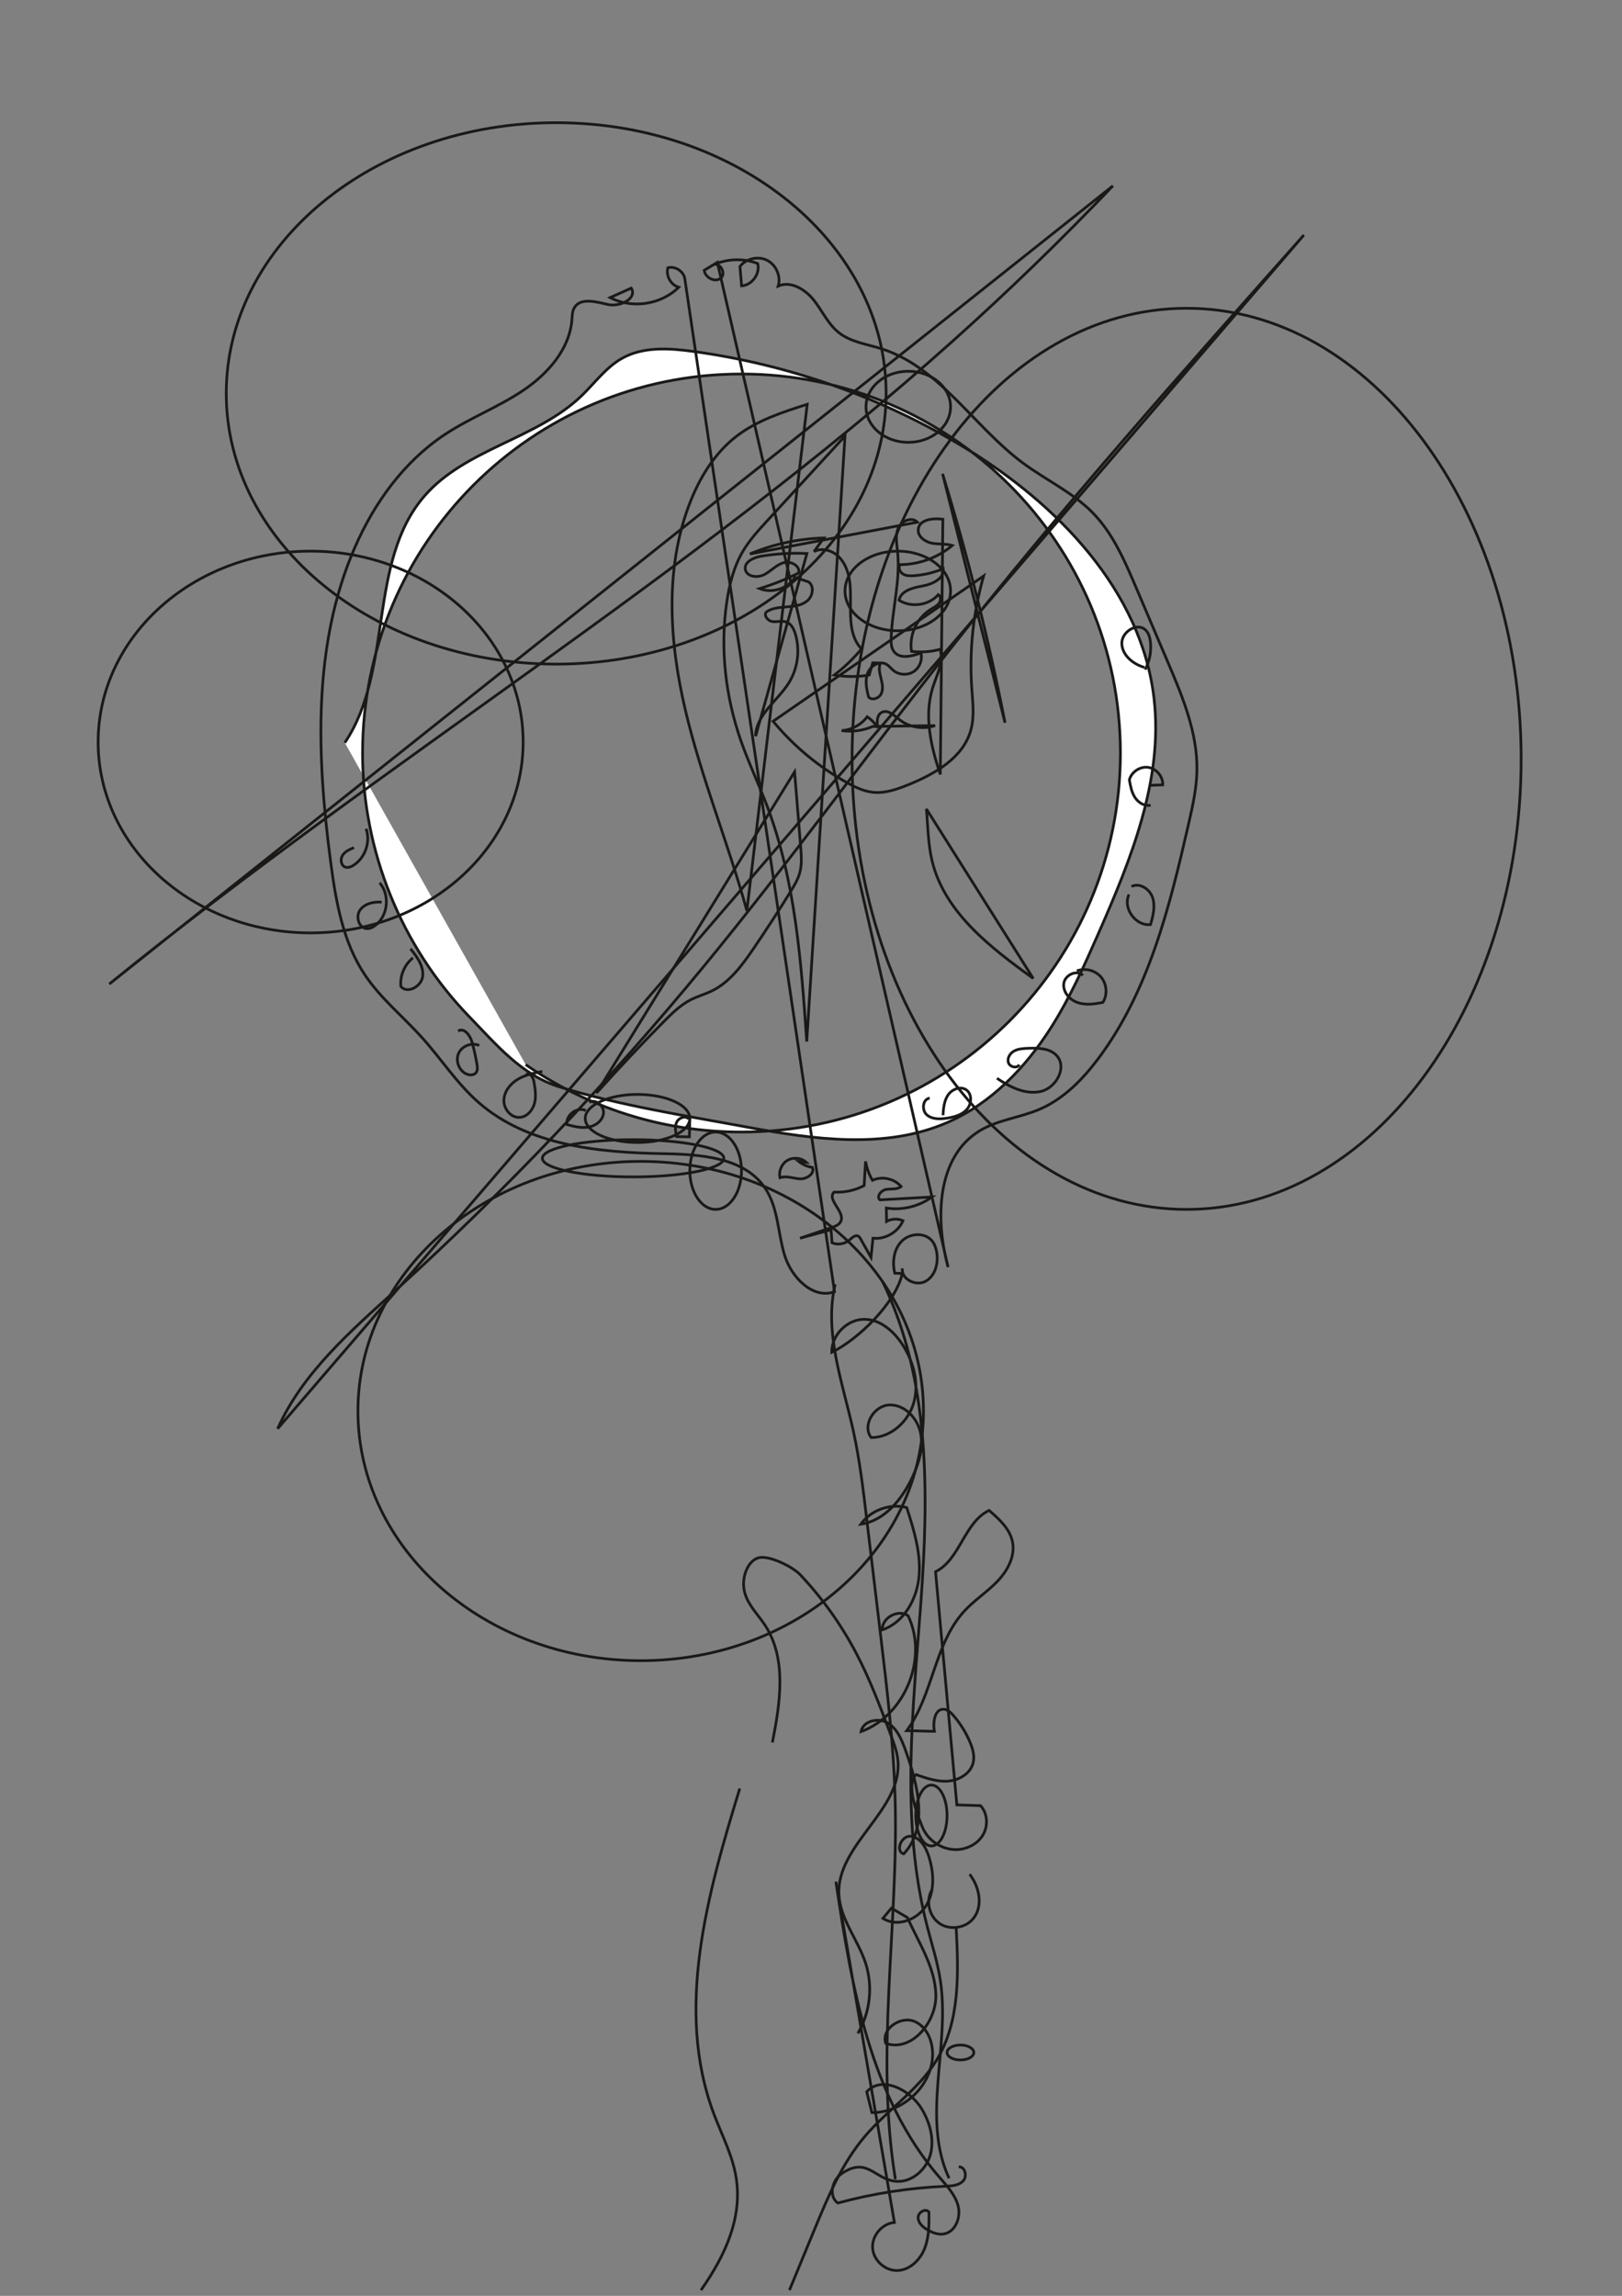 <?xml version="1.0" encoding="UTF-8" standalone="no"?>
<svg width="595px" height="842px" viewBox="0 0 595 842" version="1.1" xmlns="http://www.w3.org/2000/svg" xmlns:xlink="http://www.w3.org/1999/xlink" xmlns:sketch="http://www.bohemiancoding.com/sketch/ns">
    <rect x="0" y="0" width="595" height="842" fill="#808080" stroke="none"/>
    <!-- Generator: Sketch Beta 3.3.2 (12041) - http://www.bohemiancoding.com/sketch -->
    <title>mirror</title>
    <desc>Created with Sketch Beta.</desc>
    <defs></defs>
    <g id="pictures" stroke="none" stroke-width="1" fill="none" fill-rule="evenodd" sketch:type="MSPage">
        <g id="mirror" sketch:type="MSArtboardGroup">
            <g id="Imported-Layers" sketch:type="MSLayerGroup" transform="translate(36, 45)">
                <path d="M156.845,345.441 C179.308,361.03 206.587,370.166 236,370.166 C312.768,370.166 375,307.933 375,231.166 C375,154.398 312.768,92.166 236,92.166 C159.232,92.166 97,154.398 97,231.166 C97,267.067 111.166,302.072 136.144,327.861 C146.111,338.151 155.344,349.321 169.209,353.601 C191.517,360.488 215.502,364.172 238.431,368.421 C262.706,372.92 288.683,376.542 311.343,366.746 C327.507,359.759 340.304,346.481 349.714,331.597 C356.501,320.861 361.716,309.222 366.829,297.596 C378.891,270.164 390.765,240.972 387.338,211.202 C382.793,171.716 352.029,139.924 318.066,119.278 C287.692,100.815 253.49,88.683 218.27,83.881 C209.486,82.683 200.015,82.057 192.268,86.368 C186.266,89.708 182.158,95.551 177.19,100.295 C160.674,116.068 134.734,119.623 119.751,136.858 C98.686,161.088 108.426,200.763 90.484,227.387" id="Fill-1" fill="#FFFFFF" sketch:type="MSShapeGroup"></path>
                <path d="M156.845,345.441 C179.308,361.03 206.587,370.166 236,370.166 C312.768,370.166 375,307.933 375,231.166 C375,154.398 312.768,92.166 236,92.166 C159.232,92.166 97,154.398 97,231.166 C97,267.067 111.166,302.072 136.144,327.861 C146.111,338.151 155.344,349.321 169.209,353.601 C191.517,360.488 215.502,364.172 238.431,368.421 C262.706,372.92 288.683,376.542 311.343,366.746 C327.507,359.759 340.304,346.481 349.714,331.597 C356.501,320.861 361.716,309.222 366.829,297.596 C378.891,270.164 390.765,240.972 387.338,211.202 C382.793,171.716 352.029,139.924 318.066,119.278 C287.692,100.815 253.49,88.683 218.27,83.881 C209.486,82.683 200.015,82.057 192.268,86.368 C186.266,89.708 182.158,95.551 177.19,100.295 C160.674,116.068 134.734,119.623 119.751,136.858 C98.686,161.088 108.426,200.763 90.484,227.387" id="Stroke-2" stroke="#1A1918" sketch:type="MSShapeGroup"></path>
                <path d="M311.781,419.712 C306.961,401.954 307.647,379.235 323.385,369.702 C330.042,365.67 338.155,364.907 345.308,361.841 C354.077,358.082 361.025,351.018 366.764,343.397 C385.427,318.609 393.077,287.472 399.994,257.225 C401.456,250.835 402.911,244.389 403.062,237.835 C403.383,223.873 397.81,210.53 392.338,197.681 C388.443,188.536 384.548,179.392 380.653,170.248 C376.523,160.55 372.233,150.609 364.86,143.077 C357.507,135.566 347.685,131.062 339.239,124.806 C321.198,111.441 308.689,89.645 287.279,82.882 C281.959,81.201 276.112,80.463 271.732,77.009 C267.772,73.887 265.655,69.034 262.526,65.08 C259.397,61.126 254.094,57.886 249.473,59.905 C250.531,56.352 248.738,52.169 245.436,50.483 C242.135,48.798 237.696,49.799 235.438,52.739 C235.637,55.105 235.835,57.47 236.034,59.836 C239.872,59.595 242.925,55.372 241.95,51.652 C236.662,49.62 230.549,49.842 225.422,52.252 C227.748,50.721 230.556,55.021 228.511,56.909 C226.466,58.798 222.677,56.906 222.319,54.146 C223.926,53.165 225.533,52.184 227.14,51.204 L311.781,419.712 Z M215.167,56.95 C214.55,54.348 211.609,52.549 209.011,53.184 C208.175,56.098 210.065,59.51 212.979,60.347 C206.547,66.748 195.858,68.362 187.823,64.143 C190.4,62.985 192.977,61.827 195.553,60.669 C197.92,64.481 191.332,67.695 186.964,66.667 C182.596,65.638 176.763,64.038 174.614,67.977 C173.912,69.263 173.913,70.798 173.798,72.258 C172.939,83.162 164.837,92.227 155.741,98.303 C146.646,104.378 136.271,108.33 127.151,114.368 C112.231,124.246 101.313,139.372 94.165,155.776 C78.58,191.541 80.184,232.324 85.28,271.004 C87.189,285.496 89.743,300.443 97.883,312.584 C103.672,321.221 111.92,327.865 118.87,335.599 C125.841,343.355 131.565,352.275 139.387,359.172 C157.277,374.945 182.954,377.656 206.8,378.086 C220.785,378.338 237.226,379.305 244.857,391.027 C249.482,398.132 249.333,407.232 251.811,415.339 C254.29,423.446 262.149,431.584 270.136,428.741 L215.167,56.95 Z M239.081,158.16 C247.653,154.554 256.898,152.553 266.195,152.292 C264.994,153.961 263.793,155.631 262.593,157.301 C265.516,155.711 269.347,156.867 271.704,159.217 C274.457,161.963 275.567,165.974 275.86,169.852 C276.467,177.865 274.465,187.18 280.027,192.981 C277.08,196.528 273.734,199.745 270.073,202.549 C274.288,203.291 278.632,203.299 282.85,202.573 C283.279,201.081 283.708,199.588 284.137,198.096 C285.074,198.113 286.011,198.13 286.948,198.148 C286.221,199.919 286.705,201.928 287.175,203.784 C287.645,205.64 288.079,207.675 287.268,209.409 C286.456,211.144 283.82,212.06 282.593,210.59 C281.919,207.769 281.253,204.758 282.221,202.024 C283.189,199.29 286.495,197.187 289.049,198.562 C290.106,199.13 290.827,200.158 291.757,200.915 C293.799,202.576 296.922,202.748 299.134,201.321 C301.345,199.894 302.476,196.977 301.803,194.432 C298.49,195.759 294.031,196.798 291.91,193.928 C290.894,192.552 290.843,190.708 290.903,188.998 C291.278,178.376 294.371,167.833 293.252,157.263 C292.947,154.378 292.351,151.333 293.51,148.674 C294.669,146.014 298.546,144.382 300.519,146.508 L239.081,158.16 Z M273.975,114.92 C264.436,125.309 254.896,135.698 245.357,146.086 C242.171,149.557 238.96,153.059 236.557,157.111 C233.196,162.779 231.549,169.304 230.594,175.823 C228.105,192.818 230.107,210.375 235.762,226.593 C238.623,234.799 242.394,242.657 245.462,250.788 C255.785,278.145 257.911,307.799 259.935,336.969 L273.975,114.92 Z M324.835,166.235 C321.002,179.554 319.519,193.545 320.474,207.372 C320.831,212.539 321.513,217.833 320.118,222.821 C317.286,232.947 306.93,238.85 297.186,242.804 C293.017,244.496 288.592,246.059 284.121,245.558 C280.806,245.186 277.726,243.702 274.807,242.088 C264.435,236.35 255.152,228.653 247.592,219.524 L324.835,166.235 Z M284.185,221.427 C280.6,222.955 276.595,223.487 272.735,222.946 C276.392,222.709 279.909,220.809 282.112,217.88 C283.677,218.904 285.002,220.289 285.957,221.897 C285.659,219.859 285.601,217.297 287.398,216.291 C289.573,215.073 291.949,217.315 293.894,218.873 C297.506,221.765 302.635,222.638 306.999,221.104 L284.185,221.427 Z M260.112,103.282 C250.998,106.172 241.683,109.185 234.118,115.031 C226.009,121.297 220.499,130.42 216.855,139.998 C207.754,163.919 209.553,190.714 215.456,215.617 C221.358,240.521 231.159,264.331 237.973,289.001 L260.112,103.282 Z M309.766,128.765 C318.972,158.775 326.623,189.262 332.679,220.063 L309.766,128.765 Z M372.243,23.155 C353.413,42.911 333.798,61.918 313.461,80.119 C216.804,166.618 104.763,234.108 4.086,315.893 L372.243,23.155 Z M442.306,41.19 C398.192,90.834 354.048,140.513 312.899,192.641 C282.395,231.283 253.562,271.24 222.285,309.259 C187.475,351.572 149.669,391.433 109.095,428.256 C92.514,443.303 74.963,458.519 65.851,478.972 L442.306,41.19 Z M305.877,393.977 L286.785,395.051 C285.379,393.804 287.251,391.497 289.109,391.21 C290.966,390.923 293.113,391.36 294.538,390.134 C292.034,387.223 287.532,386.251 284.05,387.87 C282.795,385.737 281.934,383.374 281.523,380.934 C281.344,383.893 281.163,386.853 280.983,389.812 C277.62,391.578 273.773,392.41 269.981,392.192 C267.108,394.969 274.198,399.461 272.394,403.027 C271.805,404.192 270.451,404.71 269.215,405.13 C265.3,406.459 261.385,407.788 257.471,409.117 C261.269,408.08 265.068,407.042 268.866,406.005 C268.979,407.597 269.092,409.189 269.204,410.78 C271.294,411.663 273.867,411.262 275.588,409.785 C276.555,408.956 277.73,407.731 278.842,408.351 C279.242,408.574 279.486,408.993 279.711,409.392 C280.978,411.646 282.245,413.899 283.512,416.152 C283.752,413.806 283.992,411.461 284.232,409.115 C288.755,409.61 293.446,406.875 295.244,402.695 C293.345,401.822 291.026,401.924 289.211,402.96 C289.186,401.322 289.161,399.684 289.136,398.045 C294.959,398.965 301.126,397.467 305.877,393.977 L305.877,393.977 Z M259.761,381.265 C257.929,379.601 254.994,379.298 252.861,380.554 C250.727,381.809 249.567,384.522 250.133,386.932 C252.454,386.071 254.995,387.2 257.468,387.336 C259.94,387.472 263.008,385.399 261.999,383.137 C260.189,382.87 258.452,382.118 257.019,380.979 L259.761,381.265 Z" id="Stroke-3" stroke="#1A1918" sketch:type="MSShapeGroup"></path>
                <path d="M305.048,357.744 C302.469,358.036 302.013,362.087 303.945,363.82 C305.876,365.553 308.796,365.487 311.36,365.091 C314.056,364.675 316.888,363.904 318.692,361.859 C320.497,359.814 320.658,356.153 318.383,354.65 C316.243,353.235 313.168,354.494 311.74,356.625 C310.313,358.756 310.093,361.447 309.917,364.007 M329.727,350.463 C334.488,353.684 340.163,356.549 345.771,355.287 C351.38,354.024 355.502,346.592 351.725,342.258 C349.21,339.374 344.83,339.309 341.008,339.469 C339.29,339.541 337.502,339.632 335.996,340.462 C334.49,341.292 333.375,343.102 333.915,344.734 C334.455,346.366 337.09,346.967 337.931,345.468 M361.237,312.745 C359.057,310.491 354.679,312.525 354.235,315.629 C353.791,318.734 356.322,321.66 359.288,322.679 C362.253,323.699 365.508,323.248 368.58,322.618 C370.31,319.825 370.045,315.94 367.952,313.408 C365.858,310.876 362.092,309.886 359.024,311.061 M378.15,283.048 C375.76,288.027 380.598,294.753 386.079,294.071 C386.967,290.855 387.852,287.414 386.826,284.24 C385.799,281.066 382.016,278.566 379.07,280.13 M386.083,250.31 C383.856,250.789 381.569,249.366 380.331,247.454 C379.093,245.542 378.677,243.229 378.287,240.985 C379.073,238.057 382.243,235.984 385.24,236.439 C388.237,236.893 390.651,239.813 390.533,242.842 C389.022,242.894 387.511,242.947 386,243 M384.054,200.573 C385.732,197.473 386.422,193.847 386,190.348 C385.811,188.785 385.361,187.168 384.236,186.067 C381.171,183.068 375.377,186.741 375.512,191.027 C375.647,195.313 379.649,198.58 383.773,199.755 M216.625,365.359 C215.418,364.031 212.994,364.929 212.227,366.552 C211.46,368.175 211.823,370.081 212.202,371.836 C213.762,371.864 215.322,371.893 216.882,371.921 C216.937,369.614 216.993,367.308 217.049,365.001 M178.869,362.279 C175.694,360.733 171.4,363.972 172.015,367.449 C174.612,368.134 177.312,368.823 179.955,368.346 C182.599,367.868 185.171,365.87 185.393,363.192 C185.615,360.515 182.465,357.917 180.146,359.273 M162.958,347.952 C159.811,348.546 156.602,349.216 153.861,350.873 C151.121,352.531 148.894,355.383 148.841,358.585 C148.788,361.788 151.516,365.027 154.71,364.784 C157.385,364.58 159.454,362.13 160.103,359.527 C160.753,356.923 160.295,354.187 159.835,351.544 C159.574,350.047 158.174,348.09 157.047,349.109 M139.805,338.438 C137.087,337.21 133.498,338.548 132.247,341.256 C130.996,343.965 132.305,347.565 135.002,348.838 C136.226,349.416 137.921,349.425 138.697,348.317 C139.256,347.518 139.14,346.446 138.983,345.484 C138.52,342.653 137.9,339.848 137.126,337.086 C136.444,334.655 134.107,331.676 132.067,333.163 M115.495,306.276 C112.394,308.743 110.661,312.83 111.044,316.774 C113.453,319.668 118.682,316.742 119.066,312.997 C119.45,309.252 116.948,305.891 114.582,302.962 M104.014,285.848 C101.056,285.667 97.736,286.369 96.044,288.801 C94.352,291.234 95.694,295.509 98.656,295.573 C99.798,295.598 100.873,295.024 101.773,294.322 C106.367,290.738 107.094,283.167 103.266,278.774 M93.862,265.854 C92.286,266.503 90.615,267.228 89.682,268.654 C88.749,270.081 89.035,272.416 90.639,272.993 C91.671,273.364 92.813,272.894 93.733,272.299 C97.999,269.545 99.984,263.718 98.287,258.932 M270.361,426.022 C266.177,443.821 273.131,462.054 277.051,479.913 C279.316,490.231 280.575,500.738 281.83,511.226 C283.557,525.657 285.284,540.087 287.011,554.517 C289.421,574.654 291.834,594.826 292.368,615.1 C293.59,661.535 284.966,708.381 292.457,754.225 M287.727,424.961 C305.195,460.802 304.704,502.532 301.834,542.301 C298.963,582.07 294.153,622.698 304.074,661.316 C305.8,668.037 307.969,674.669 308.987,681.534 C312.558,705.633 301.928,731.747 312.142,753.864 M295.006,420.156 C294.508,424.135 299.997,426.835 303.516,424.912 C307.034,422.99 308.265,418.372 307.638,414.412 C307.397,412.882 306.914,411.35 305.948,410.139 C303.334,406.86 297.765,407.201 294.807,410.173 C291.848,413.146 291.238,417.858 292.234,421.932 C293.154,421.973 294.075,422.014 294.995,422.055 C292.597,432.766 278.989,446.141 269.122,450.949 C268.996,444.532 274.95,438.648 281.365,438.849 C287.162,439.031 292.03,443.405 295.163,448.286 C299.112,454.439 301.169,462.128 299.267,469.187 C297.365,476.246 290.892,482.241 283.581,482.22 C280.144,477.782 284.595,470.493 290.204,470.263 C295.812,470.032 300.596,475.103 301.701,480.606 C302.806,486.11 301.03,491.791 298.636,496.868 C294.857,504.882 288.526,512.73 279.757,514 C283.447,508.826 290.462,506.279 296.612,507.882 C299.202,515.981 301.824,524.335 301.153,532.812 C300.482,541.288 295.701,550.022 287.645,552.747 C287.471,548.293 293.451,545.012 297.113,547.554 C304.58,563.068 296.032,584.132 279.866,590.057 C280.58,585.997 286.401,584.786 289.866,587.018 C293.33,589.25 294.927,593.412 296.309,597.295 C300.751,609.769 304.625,625.312 295.498,634.905 C292.228,633.855 294.694,628.081 298.109,628.442 C301.524,628.803 303.586,632.37 304.65,635.634 C306.578,641.545 307.007,648.354 303.84,653.704 C300.673,659.054 293.077,661.958 287.881,658.543 C288.919,657.294 289.957,656.044 290.995,654.795 C292.959,655.954 294.923,657.112 296.886,658.271 C300.977,667.487 306.977,676.34 307.306,686.417 C307.635,696.495 298.467,707.671 288.928,704.404 C287.11,699.033 294.572,694.063 299.715,696.451 C304.858,698.838 306.781,705.427 305.916,711.031 C304.309,721.434 294.365,729.882 283.84,729.787 C283.207,727.243 282.575,724.698 281.942,722.153 C287.436,716.018 297.935,721.401 302.148,728.476 C305.12,733.47 306.82,739.537 305.308,745.149 C303.796,750.76 298.418,755.512 292.629,754.982 C284.734,754.256 282.129,745.733 272.694,752.2 C269.203,754.593 267.893,760.46 271.313,762.953 C284.214,759.448 297.505,757.379 310.861,756.795 C313.174,756.694 315.753,756.524 317.327,754.825 C318.9,753.127 317.998,749.485 315.694,749.712" id="Stroke-4" stroke="#1A1918" sketch:type="MSShapeGroup"></path>
                <path d="M292.092,770.072 C287.539,770.495 283.759,774.967 284.099,779.527 C284.44,784.087 288.842,787.948 293.408,787.69 C297.891,787.437 301.583,783.734 303.211,779.551 C304.839,775.367 304.816,770.75 304.772,766.261 C303.569,764.704 300.761,766.345 300.797,768.311 C300.832,770.278 302.534,771.789 304.233,772.78 C306.071,773.853 308.207,774.654 310.302,774.275 C314.525,773.51 316.539,768.2 315.48,764.04 C314.421,759.881 311.305,756.619 308.498,753.373 C283.124,724.029 276.377,683.428 270.623,645.064 L292.092,770.072 Z M312.697,104.196 C312.697,111.395 305.752,117.231 297.185,117.231 C288.619,117.231 281.674,111.395 281.674,104.196 C281.674,96.996 288.619,91.16 297.185,91.16 C305.752,91.16 312.697,96.996 312.697,104.196 L312.697,104.196 Z M522,233.301 C522,324.561 467.057,398.543 399.28,398.543 C331.504,398.543 276.56,324.561 276.56,233.301 C276.56,142.04 331.504,68.059 399.28,68.059 C467.057,68.059 522,142.04 522,233.301 L522,233.301 Z M47,99.281 C47,44.45 101.184,0 168.025,0 C234.865,0 289.049,44.45 289.049,99.281 C289.049,154.112 234.865,198.562 168.025,198.562 C101.184,198.562 47,154.112 47,99.281 L47,99.281 Z M302.755,472.487 C302.755,421.924 256.315,380.934 199.029,380.934 C141.742,380.934 95.303,421.924 95.303,472.487 C95.303,523.051 141.742,564.041 199.029,564.041 C256.315,564.041 302.755,523.051 302.755,472.487 L302.755,472.487 Z M162.958,379.797 C162.958,383.568 177.863,386.625 196.25,386.625 C214.636,386.625 229.541,383.568 229.541,379.797 C229.541,376.026 214.636,372.969 196.25,372.969 C177.863,372.969 162.958,376.026 162.958,379.797 L162.958,379.797 Z M236,384.354 C236,376.518 231.758,370.166 226.524,370.166 C221.291,370.166 217.049,376.518 217.049,384.354 C217.049,392.19 221.291,398.543 226.524,398.543 C231.758,398.543 236,392.19 236,384.354 L236,384.354 Z M178.68,365.186 C178.68,370.052 187.269,373.997 197.864,373.997 C208.46,373.997 217.049,370.052 217.049,365.186 C217.049,360.319 208.46,356.374 197.864,356.374 C187.269,356.374 178.68,360.319 178.68,365.186 L178.68,365.186 Z M312.697,171.735 C312.697,163.671 304.029,157.134 293.336,157.134 C282.643,157.134 273.975,163.671 273.975,171.735 C273.975,179.799 282.643,186.336 293.336,186.336 C304.029,186.336 312.697,179.799 312.697,171.735 L312.697,171.735 Z M0,227.135 C0,265.795 34.899,297.135 77.949,297.135 C121,297.135 155.899,265.795 155.899,227.135 C155.899,188.475 121,157.134 77.949,157.134 C34.899,157.134 0,188.475 0,227.135 L0,227.135 Z M321.223,707.742 C321.223,706.228 319.026,705 316.317,705 C313.608,705 311.411,706.228 311.411,707.742 C311.411,709.256 313.608,710.483 316.317,710.483 C319.026,710.483 321.223,709.256 321.223,707.742 L321.223,707.742 Z M299.934,620.823 C299.934,614.65 302.503,609.646 305.673,609.646 C308.842,609.646 311.411,614.65 311.411,620.823 C311.411,626.996 308.842,632 305.673,632 C302.503,632 299.934,626.996 299.934,620.823 L299.934,620.823 Z M259.999,157.995 C254.397,157.729 248.767,158.061 243.235,158.983 C240.431,159.451 236.902,161.092 237.401,163.891 C238.005,166.587 241.865,167.01 244.322,165.75 C246.781,164.49 248.7,162.226 251.334,161.394 C253.968,160.562 257.703,162.516 256.933,165.169 C252.329,167.448 247.541,169.356 242.631,170.868 C247.194,172.721 252.952,170.907 255.629,166.772 C257.294,167.317 258.958,167.862 260.623,168.406 C262.746,169.958 262.211,173.53 260.235,175.263 C258.259,176.996 255.463,177.364 252.841,177.561 C250.22,177.758 247.454,177.903 245.25,179.333 C243.917,180.482 245.586,182.721 247.329,182.955 C249.073,183.189 250.926,182.53 252.567,183.163 C254.27,183.821 255.187,185.659 255.724,187.404 C257.566,193.39 256.676,200.16 253.349,205.467 C249.195,212.094 241.272,217.168 241.181,224.989 L259.999,157.995 Z M309.869,145.423 C306.254,144.947 301.231,145.494 300.847,149.12 C300.578,151.673 303.192,153.659 305.706,154.177 C308.221,154.695 310.878,154.33 313.344,155.041 C308.03,159.527 301.107,162.066 294.153,162.078 C293.414,163.206 294.102,164.828 295.254,165.527 C296.406,166.226 297.839,166.233 299.183,166.14 C302.902,165.882 306.578,165.007 310.015,163.562 C310.46,167.155 306.088,169.247 302.525,169.886 C298.961,170.525 294.531,171.578 293.789,175.122 C298.255,177.966 304.738,177.04 308.23,173.059 C309.244,173.731 309.16,175.337 308.427,176.308 C307.695,177.279 306.539,177.813 305.497,178.44 C300.338,181.545 297.387,187.948 298.377,193.888 C301.882,194.334 305.476,194.07 308.878,193.116 C310.241,197.796 307.604,202.57 306.143,207.219 C302.897,217.545 305.48,228.758 308.932,239.016 L309.869,145.423 Z M303.834,251.69 C304.401,258.039 304.419,264.479 305.905,270.677 C310.428,289.552 327.28,302.491 343.025,313.839 L303.834,251.69 Z M255.477,238.079 C256.219,247.21 256.961,256.342 257.703,265.473 C257.966,268.709 258.222,272.025 257.355,275.154 C256.673,277.616 255.329,279.835 253.986,282.008 C249.622,289.067 245.099,296.028 240.42,302.883 C236.265,308.971 231.707,315.22 225.077,318.44 C222.624,319.631 219.966,320.362 217.529,321.586 C213.61,323.552 210.43,326.7 207.349,329.821 C198.966,338.312 190.779,346.997 182.797,355.867 L255.477,238.079 Z M315.002,616.934 C317.897,617.027 320.792,617.12 323.687,617.213 C326.318,620.055 326.543,624.691 324.549,628.01 C322.554,631.33 318.652,633.278 314.779,633.331 C309.504,633.404 304.35,629.983 302.368,625.094 C300.386,620.204 296.21,609.451 300.047,605.829 C303.847,607.166 307.783,608.522 311.8,608.215 C315.817,607.907 319.963,605.474 320.96,601.572 C321.614,599.016 320.842,596.315 319.813,593.886 C318.296,590.303 316.204,586.965 313.642,584.037 C312.733,582.999 311.631,581.946 310.255,581.86 C306.853,581.648 306.161,586.596 306.766,589.95 C305.177,589.967 298.2,589.7 296.612,589.716 C306.35,576.59 306.685,557.838 317.772,545.828 C321.434,541.861 326.063,538.896 329.813,535.011 C333.563,531.126 336.482,525.785 335.422,520.49 C334.462,515.695 330.542,512.137 326.841,508.94 C317.692,513.258 316.243,526.919 307.187,531.428 L315.002,616.934 Z" id="Stroke-5" stroke="#1A1918" sketch:type="MSShapeGroup"></path>
                <path d="M319.696,642.362 C323.31,647.035 324.749,654.165 320.96,658.697 C318.051,662.176 312.423,662.969 308.667,660.427 C304.911,657.886 303.553,652.367 305.7,648.373 M278.666,700.752 C283.217,693.088 284.286,683.445 281.524,674.971 C278.701,666.307 272.106,658.751 271.728,649.647 C270.967,631.31 295.285,618.685 293.36,600.434 C293.033,597.336 291.931,594.379 290.839,591.462 C286.979,581.148 283.104,570.802 277.965,561.062 C272.481,550.667 265.576,541.024 257.502,532.483 C254.761,529.583 246.043,525.24 242.202,526.325 C240.326,526.854 238.937,528.474 238.073,530.221 C236.703,532.991 236.397,536.27 237.231,539.245 C238.491,543.739 242.07,547.134 244.632,551.035 C252.736,563.37 250.187,579.573 247.334,594.054 M235.368,610.924 C223.437,649.775 211.558,692.093 225.824,730.149 C228.713,737.857 232.655,745.274 233.998,753.395 C236.456,768.25 230.05,782.218 221.144,794.89 M314.761,662.04 C315.627,678.632 316.218,696.378 307.558,710.557 C300.869,721.508 289.555,728.74 281.248,738.521 C272.824,748.439 267.725,760.682 262.756,772.709 C259.701,780.103 256.646,787.496 253.592,794.89" id="Stroke-6" stroke="#1A1918" sketch:type="MSShapeGroup"></path>
            </g>
        </g>
    </g>
</svg>